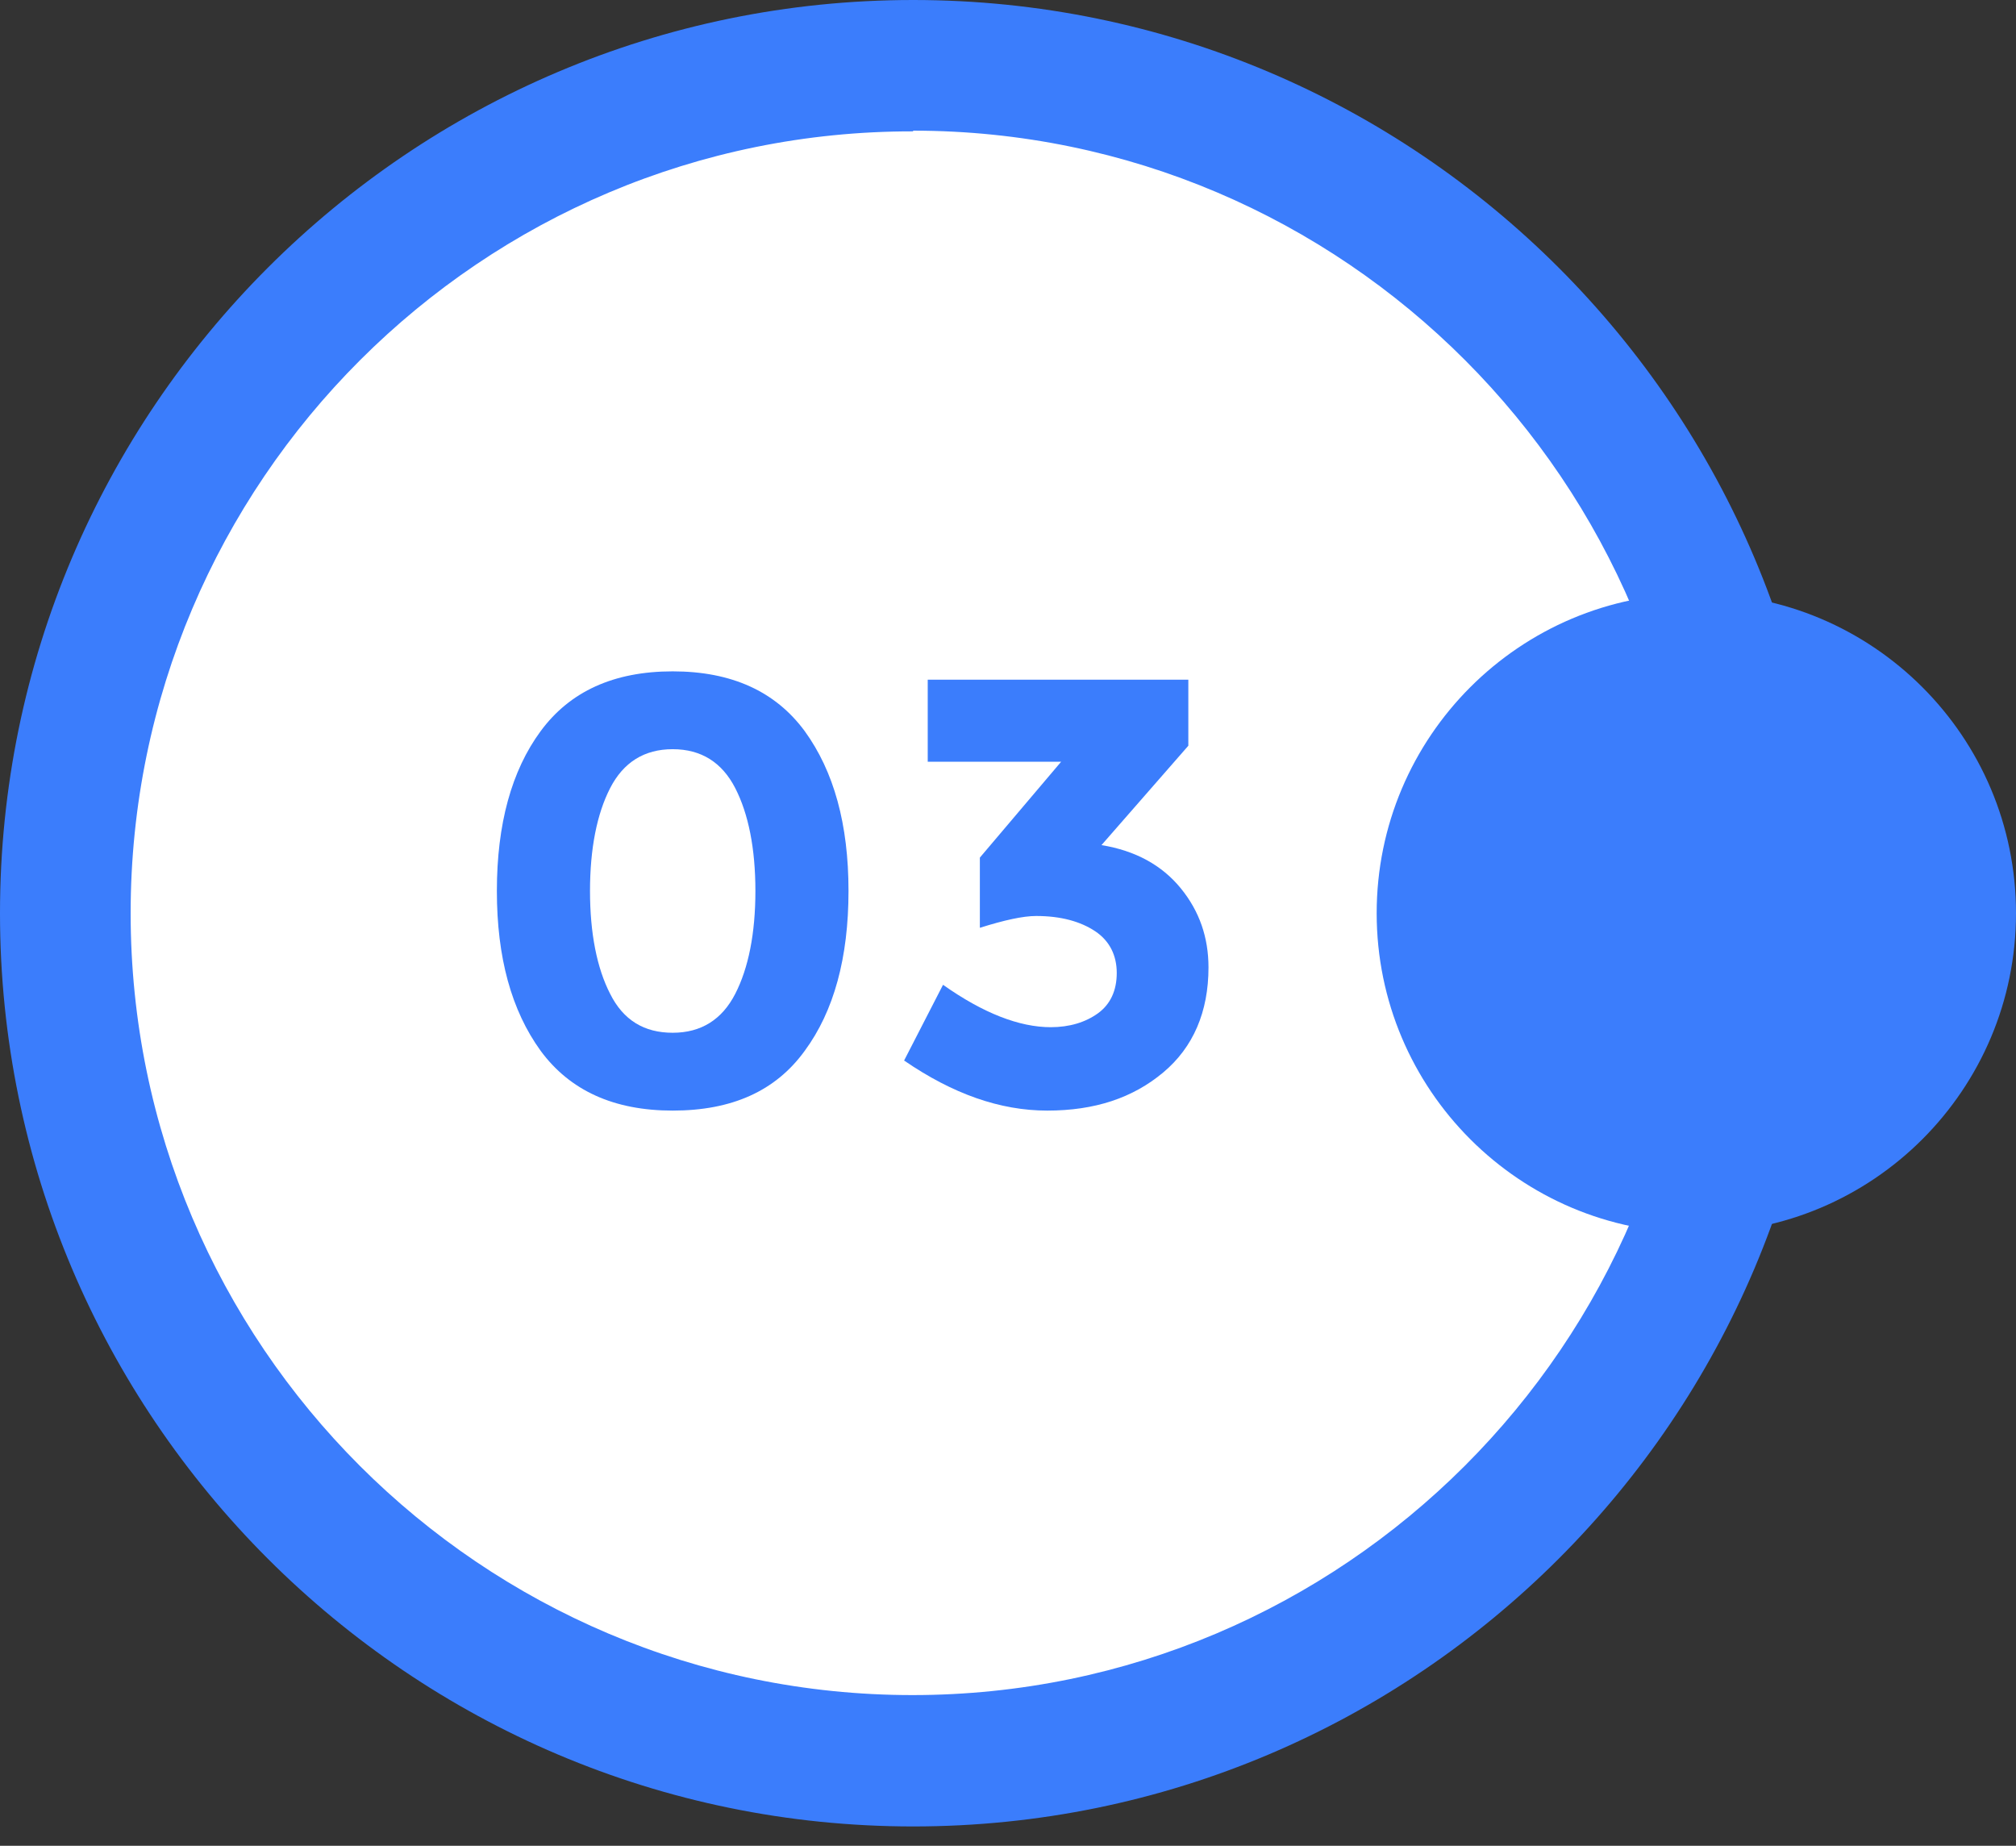<svg width="71" height="65" viewBox="0 0 71 65" fill="none" xmlns="http://www.w3.org/2000/svg">
<rect x="0" y="0" width="71" height="65" fill="#333333" stroke="none"/>
<path d="M32.166 62.311C48.819 62.311 62.318 48.812 62.318 32.159C62.318 15.506 48.819 2.006 32.166 2.006C15.513 2.006 2.014 15.506 2.014 32.159C2.014 48.812 15.513 62.311 32.166 62.311Z" fill="white"/>
<path d="M32.159 64.319C14.415 64.319 0 49.879 0 32.159C0 14.44 14.415 0 32.159 0C49.903 0 64.319 14.415 64.319 32.159C64.319 49.903 49.903 64.319 32.159 64.319ZM32.159 4.626C16.961 4.601 4.601 16.961 4.601 32.159C4.601 47.358 16.961 59.693 32.135 59.693C47.309 59.693 59.668 47.333 59.668 32.159C59.668 16.985 47.333 4.601 32.159 4.601V4.626Z" fill="#3B7DFC"/>
<path d="M59.742 20.901C53.525 20.901 48.484 25.943 48.484 32.159C48.484 38.376 53.525 43.417 59.742 43.417C65.958 43.417 71 38.376 71 32.159C71 25.943 65.958 20.901 59.742 20.901Z" fill="#3B7DFC"/>
<path d="M23.691 39.11C21.611 39.11 20.069 38.4 19.041 37.005C18.013 35.585 17.499 33.725 17.499 31.376C17.499 29.026 18.013 27.142 19.041 25.747C20.069 24.352 21.611 23.642 23.691 23.642C25.771 23.642 27.313 24.352 28.341 25.747C29.369 27.166 29.883 29.026 29.883 31.376C29.883 33.725 29.369 35.61 28.341 37.005C27.313 38.425 25.771 39.11 23.691 39.11ZM21.488 27.754C21.023 28.659 20.779 29.883 20.779 31.376C20.779 32.869 21.023 34.093 21.488 34.998C21.953 35.928 22.688 36.369 23.691 36.369C24.695 36.369 25.429 35.904 25.894 34.998C26.359 34.093 26.604 32.869 26.604 31.376C26.604 29.883 26.359 28.659 25.894 27.754C25.429 26.848 24.695 26.383 23.691 26.383C22.688 26.383 21.953 26.848 21.488 27.754Z" fill="#3B7DFC"/>
<path d="M32.673 26.799V23.936H41.851V26.261L38.792 29.761C39.991 29.956 40.921 30.47 41.582 31.278C42.243 32.086 42.561 33.016 42.561 34.068C42.561 35.634 42.022 36.883 40.97 37.764C39.893 38.669 38.547 39.11 36.883 39.11C35.218 39.11 33.554 38.522 31.841 37.347L33.212 34.68C34.631 35.683 35.904 36.173 37.005 36.173C37.666 36.173 38.229 36.001 38.669 35.683C39.11 35.365 39.33 34.876 39.33 34.264C39.33 33.652 39.085 33.138 38.572 32.795C38.057 32.453 37.372 32.257 36.491 32.257C36.026 32.257 35.365 32.404 34.509 32.673V30.201L37.372 26.824H32.673V26.799Z" fill="#3B7DFC"/>
</svg>
